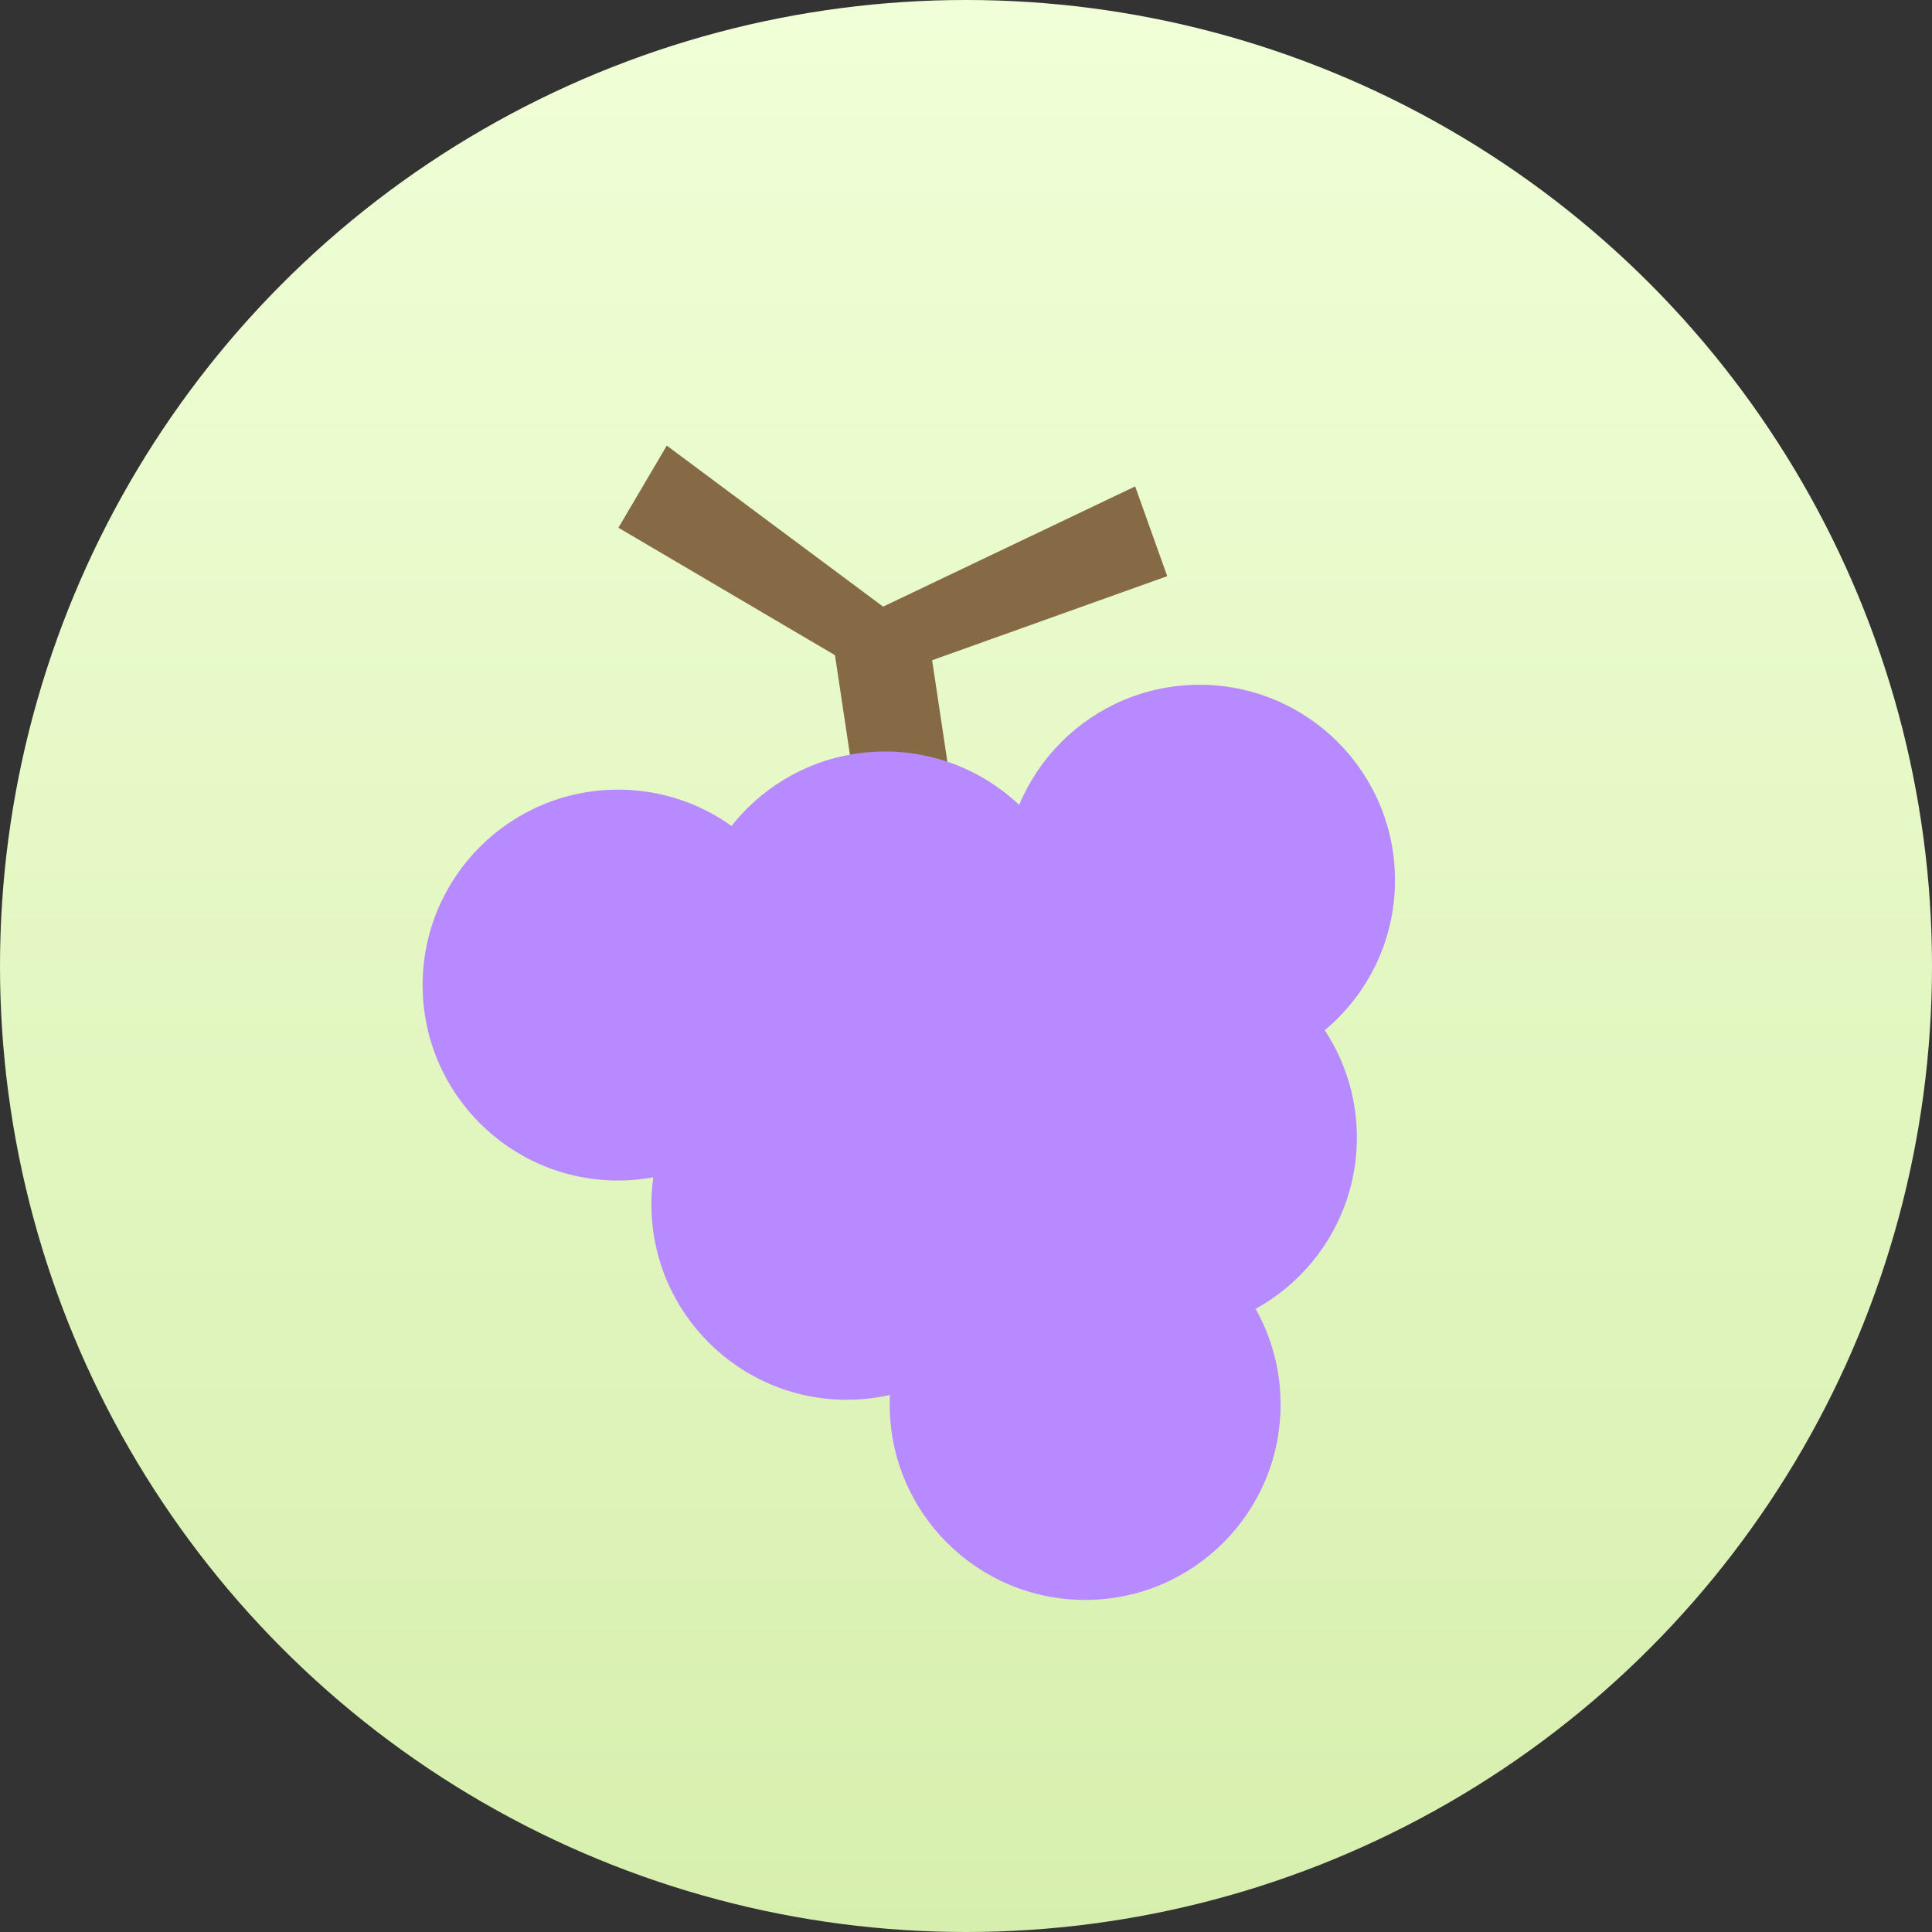 <svg width="64" height="64" viewBox="0 0 64 64" fill="none" xmlns="http://www.w3.org/2000/svg">
<rect x="0" y="0" width="64" height="64" fill="#333333" stroke="none"/>
<circle cx="32" cy="32" r="32" fill="url(#paint0_linear_1196_20737)"/>
<mask id="mask0_1196_20737" style="mask-type:alpha" maskUnits="userSpaceOnUse" x="0" y="0" width="64" height="64">
<circle cx="32" cy="32" r="32" fill="url(#paint1_linear_1196_20737)"/>
</mask>
<g mask="url(#mask0_1196_20737)">
<path d="M22.088 14.761L30.246 20.834L29.195 22.607L20.486 17.482L22.088 14.761Z" fill="#856A45"/>
<path d="M28.368 20.518L37.603 16.113L38.666 19.086L29.151 22.489L28.368 20.518Z" fill="#856A45"/>
<rect x="30.761" y="21.092" width="7.633" height="3.158" transform="rotate(81.456 30.761 21.092)" fill="#856A45"/>
<circle cx="20.474" cy="32.632" r="6.474" fill="#B78BFF"/>
<circle cx="29.316" cy="31.369" r="6.474" fill="#B78BFF"/>
<circle cx="28.053" cy="39.895" r="6.474" fill="#B78BFF"/>
<circle cx="39.737" cy="29.158" r="6.474" fill="#B78BFF"/>
<circle cx="38.474" cy="37.684" r="6.474" fill="#B78BFF"/>
<circle cx="35.947" cy="46.526" r="6.474" fill="#B78BFF"/>
</g>
<defs>
<linearGradient id="paint0_linear_1196_20737" x1="32" y1="0" x2="32" y2="64" gradientUnits="userSpaceOnUse">
<stop stop-color="#F0FFD7"/>
<stop offset="1" stop-color="#D7EFAE"/>
</linearGradient>
<linearGradient id="paint1_linear_1196_20737" x1="32" y1="0" x2="32" y2="64" gradientUnits="userSpaceOnUse">
<stop stop-color="#F0FFD7"/>
<stop offset="1" stop-color="#D7EFAE"/>
</linearGradient>
</defs>
</svg>
